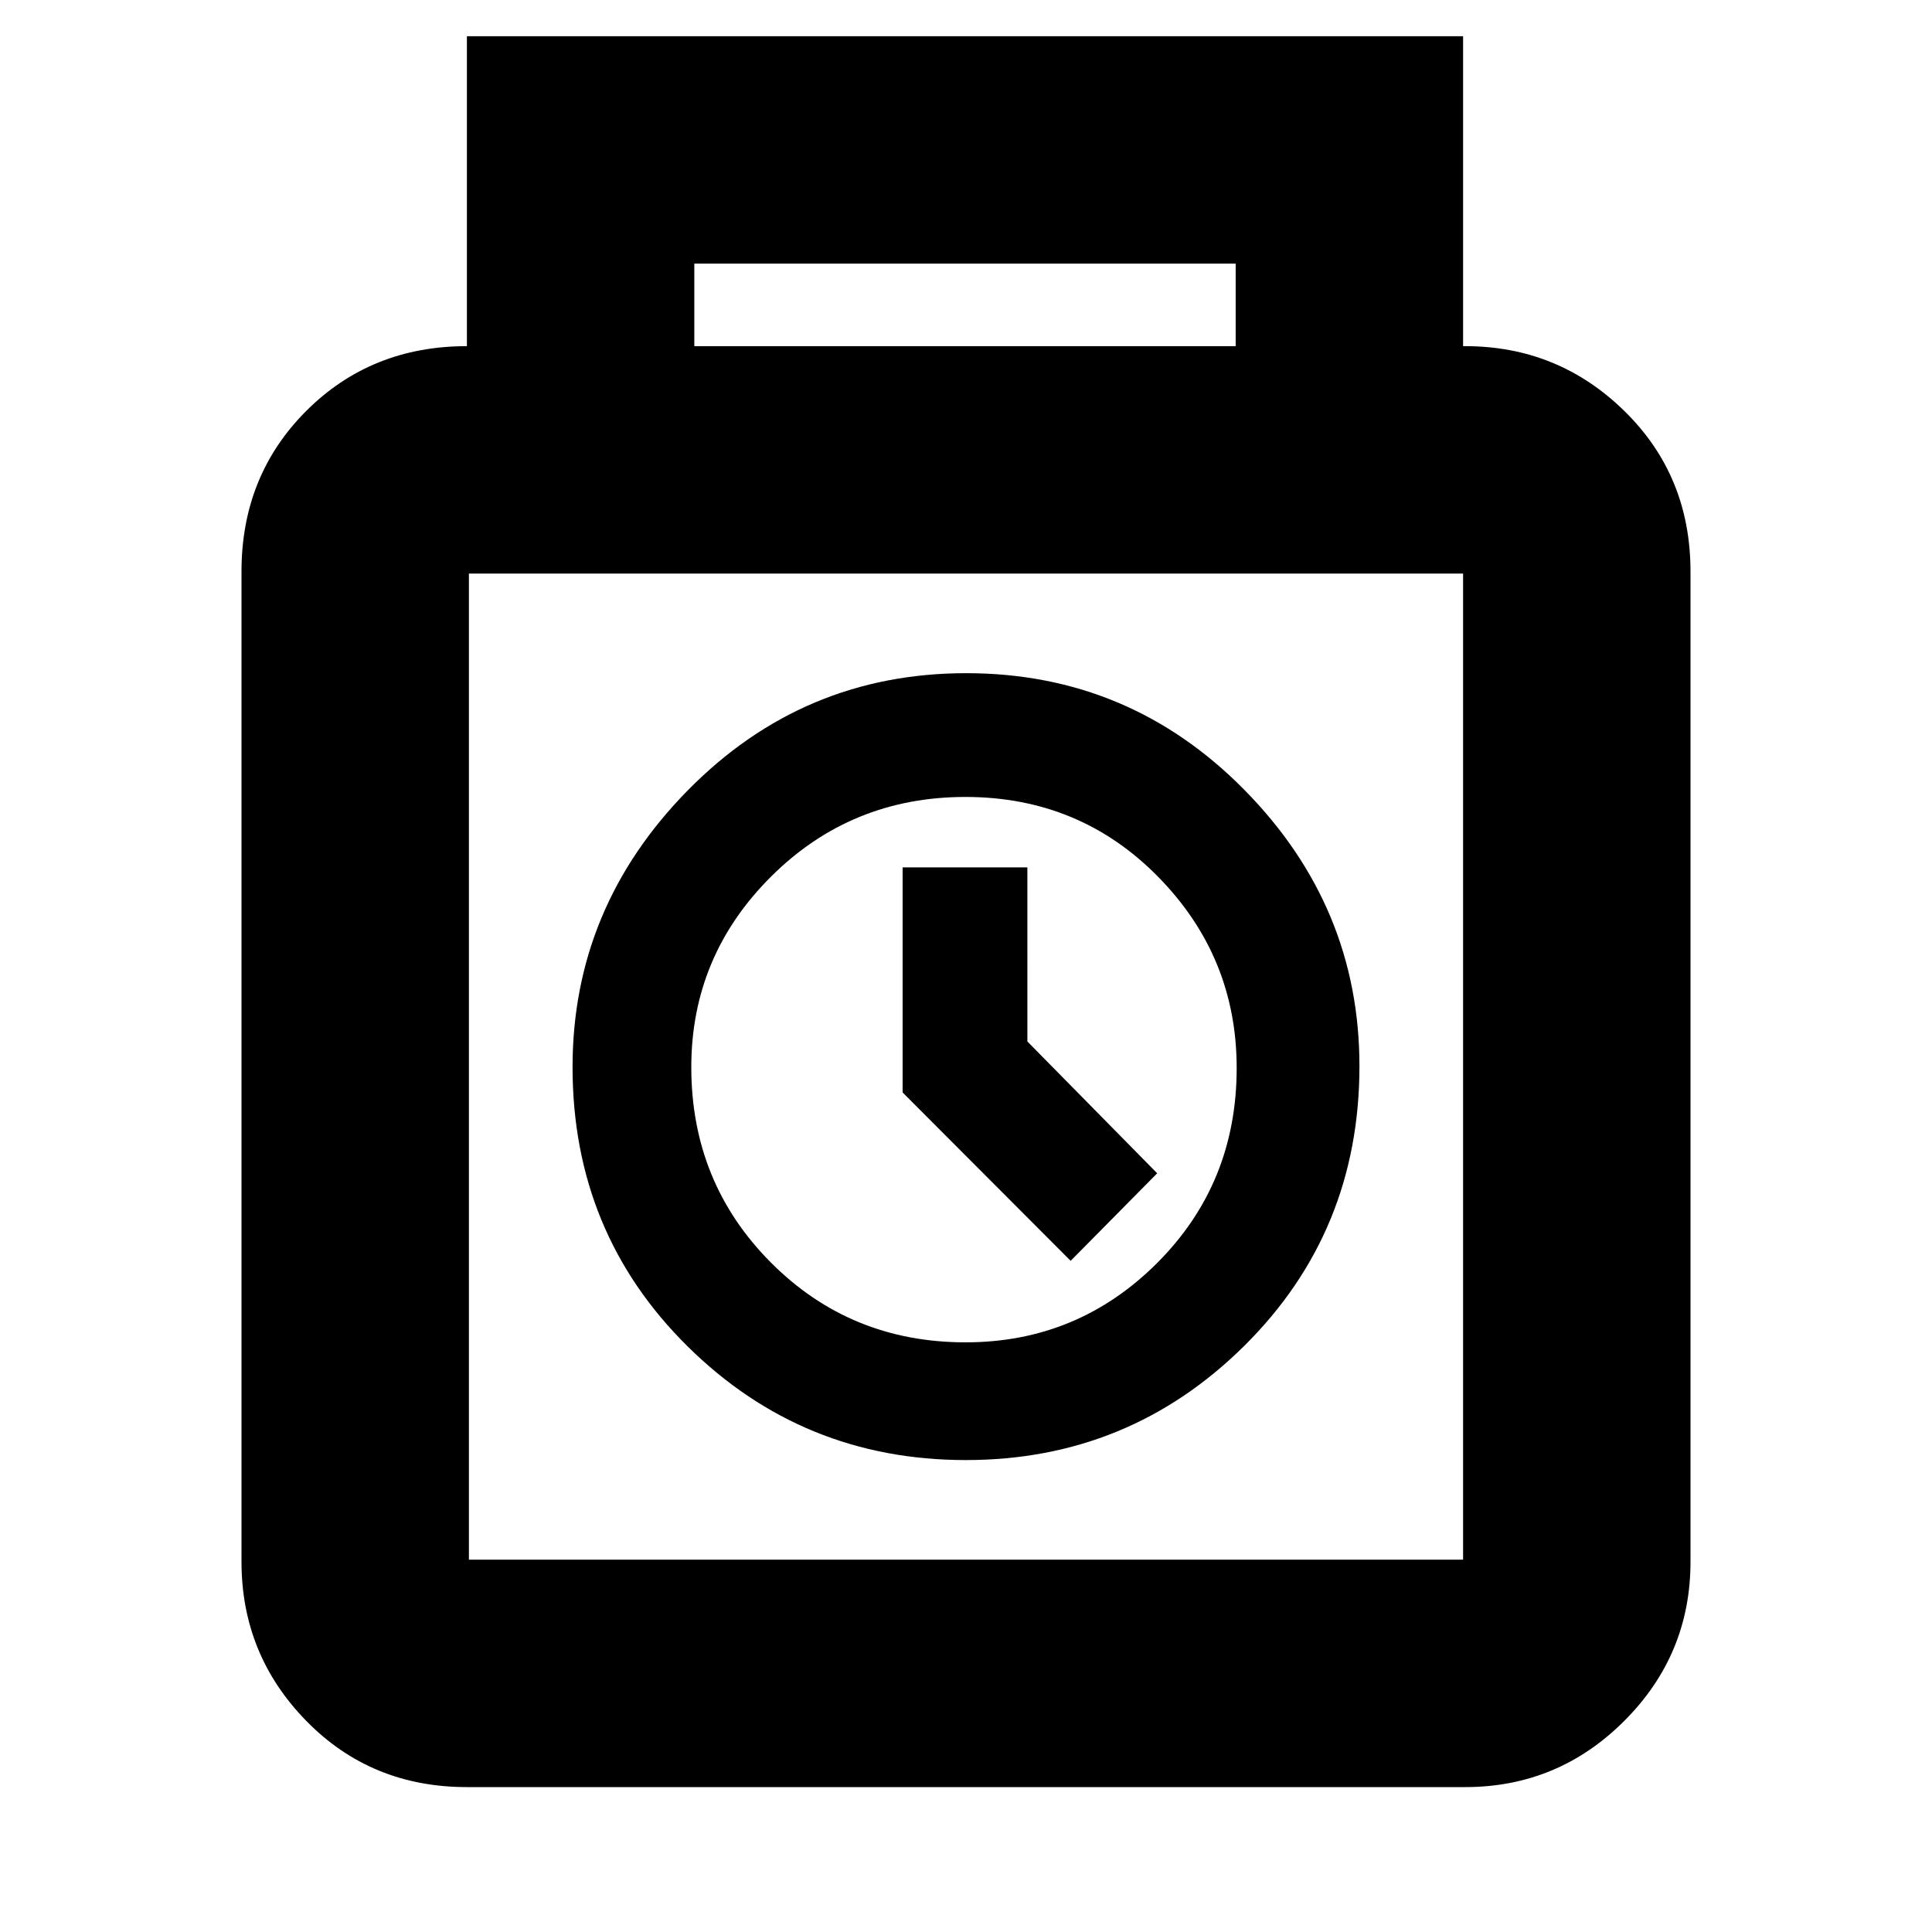 <svg xmlns="http://www.w3.org/2000/svg" height="20" viewBox="0 -960 960 960" width="20"><path d="M232-72q-47.64 0-79.82-32.9Q120-137.8 120-184v-492q0-47.64 32.18-79.82Q184.36-788 232-788v-154h495v154h1q46.2 0 79.1 32.18Q840-723.64 840-676v492q0 46.2-32.9 79.1Q774.2-72 728-72H232Zm113-716h269v-41H345v41ZM233-185h494v-490H233v490Zm246.91-49.5q81.09 0 138.34-56.73 57.25-56.72 57.25-139 0-79.27-57.16-137.27-57.15-58-138.25-58-81.09 0-138.34 58.23-57.25 58.22-57.25 137.5 0 82.27 57.16 138.77 57.15 56.5 138.25 56.5Zm-.12-58.5q-57.29 0-96.79-39.71-39.5-39.7-39.5-97 0-55.29 39.71-94.79 39.7-39.5 96.5-39.5 56.79 0 95.79 39.71 39 39.7 39 95 0 57.29-39.45 96.79Q535.6-293 479.79-293ZM532-333.5l43-43.5-64.5-65.5V-529h-62v111.83L532-333.5ZM480-430Z"/></svg>